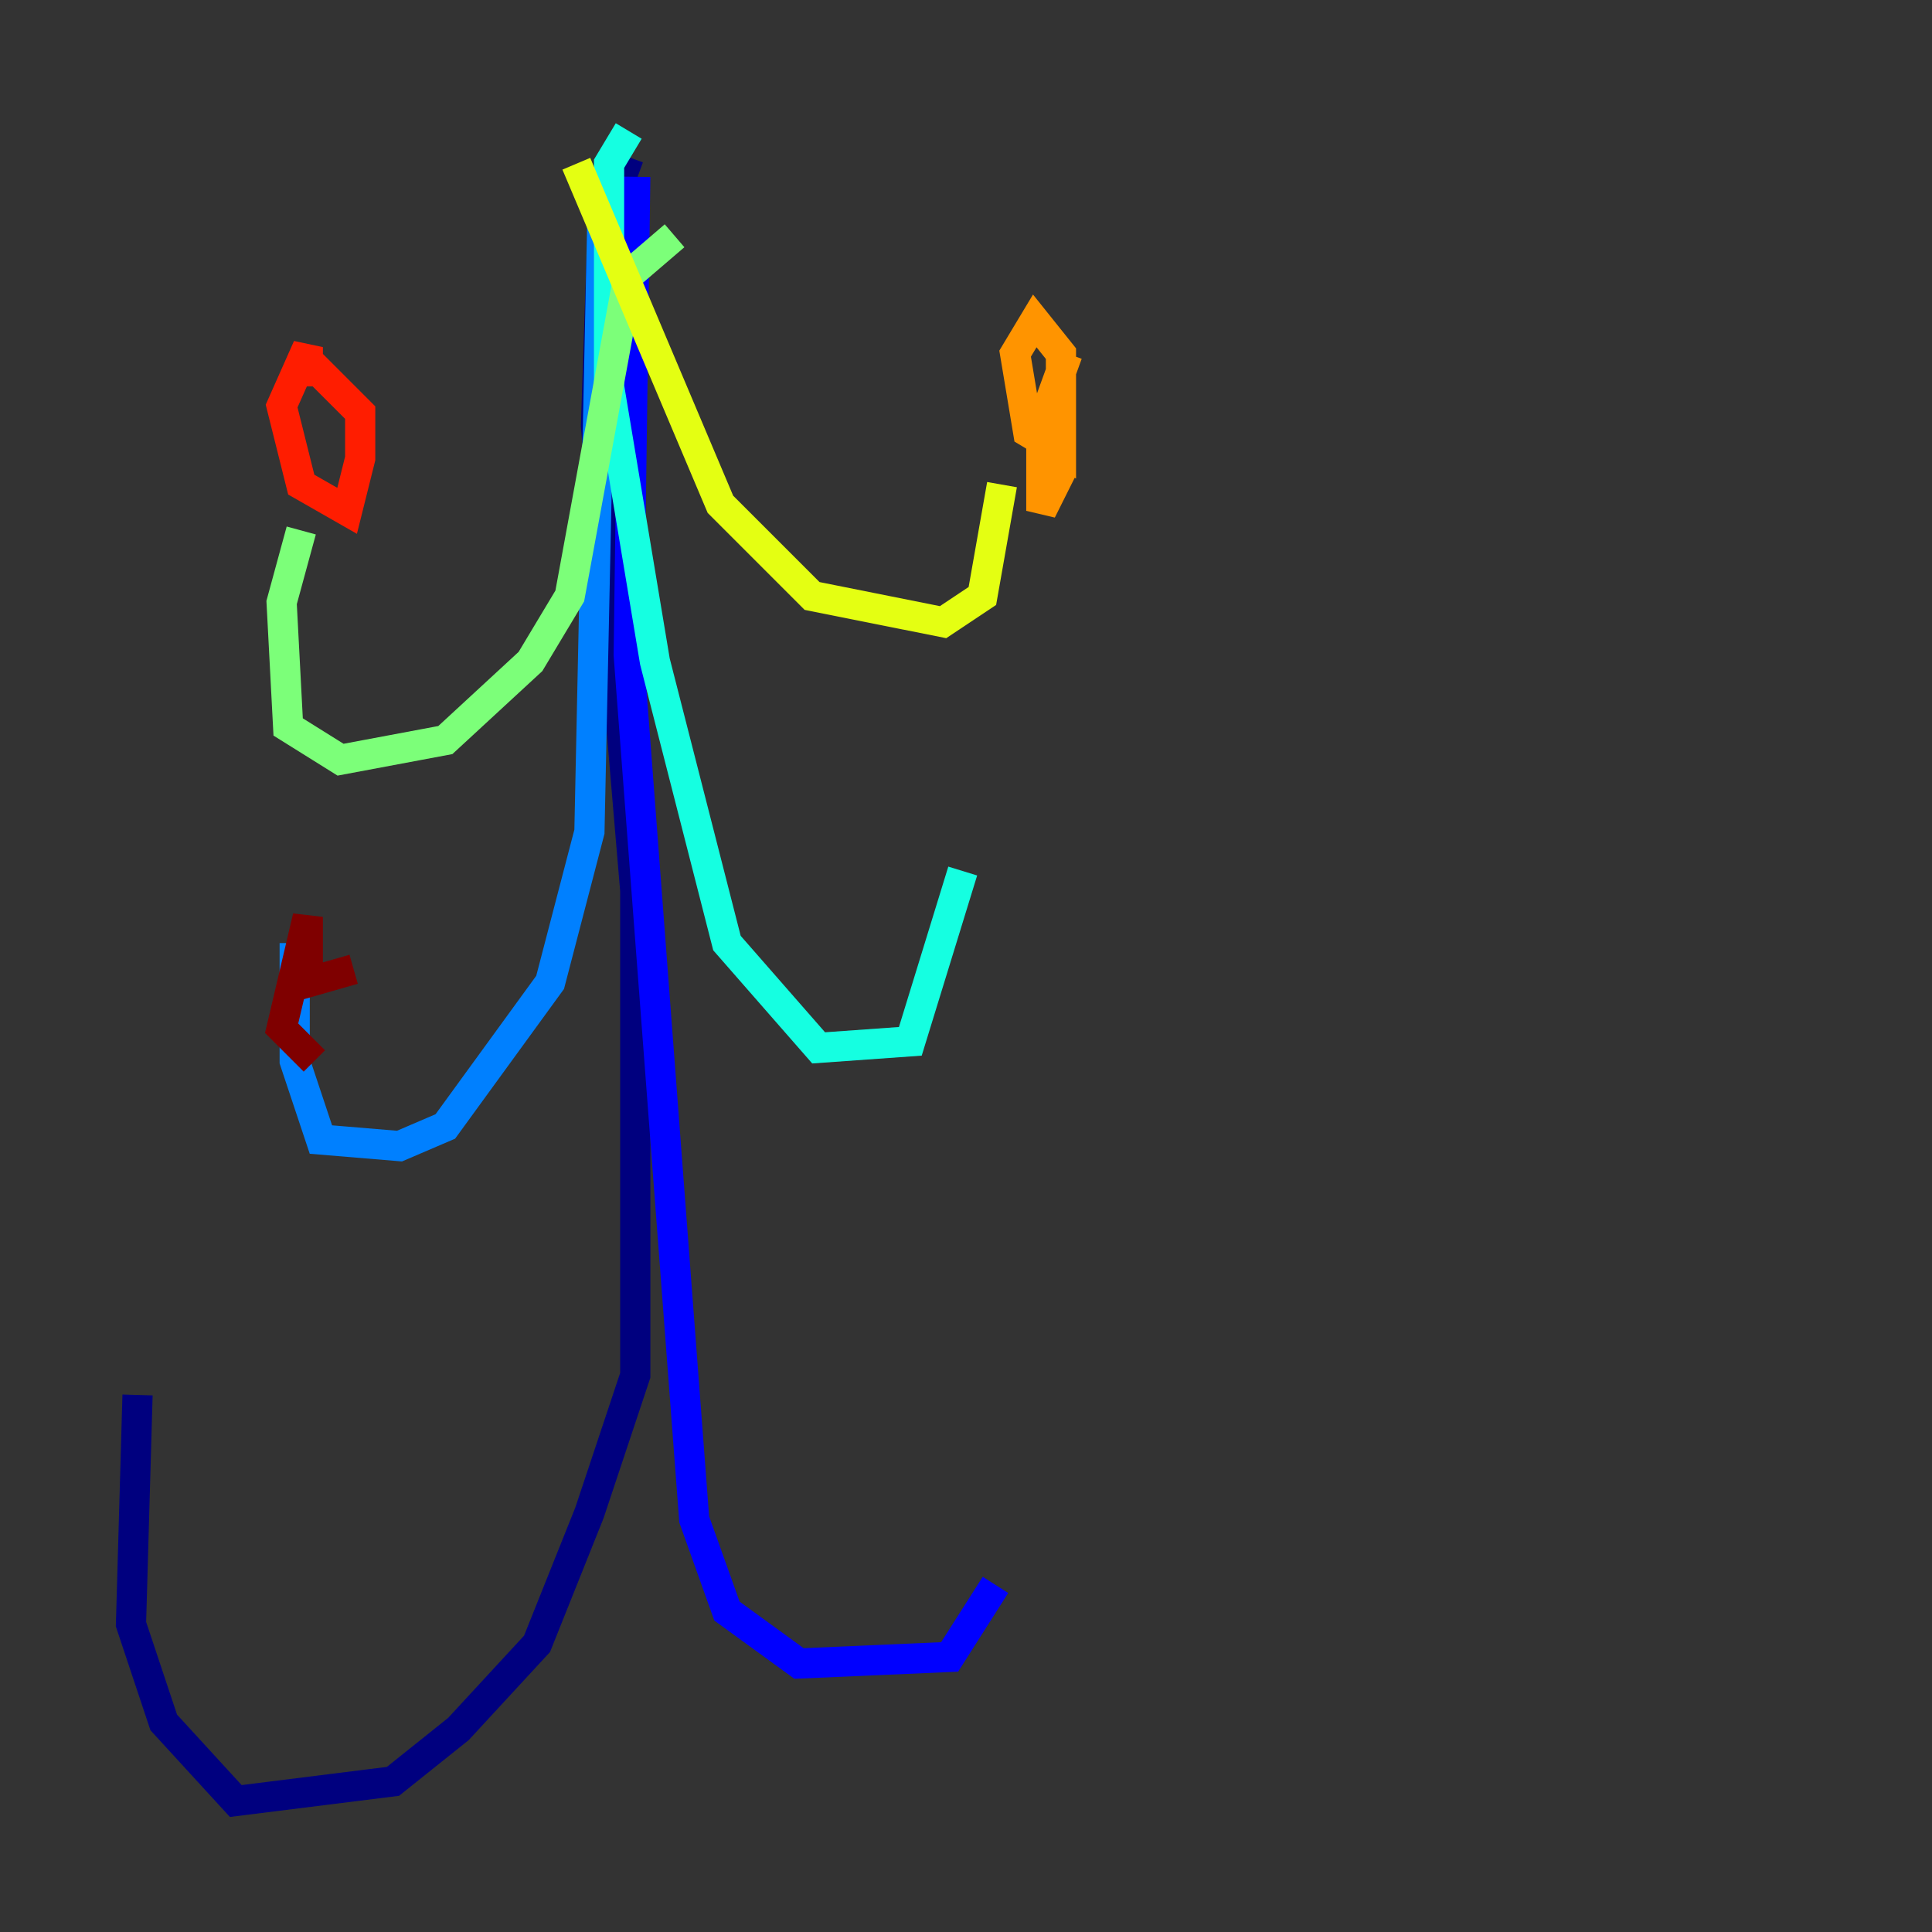 <?xml version="1.0" encoding="utf-8" ?>
<svg baseProfile="tiny" height="128" version="1.2" viewBox="0,0,128,128" width="128" xmlns="http://www.w3.org/2000/svg" xmlns:ev="http://www.w3.org/2001/xml-events" xmlns:xlink="http://www.w3.org/1999/xlink"><rect x="0" y="0" width="128" height="128" fill="#333333" stroke="none"/><defs /><polyline fill="none" points="41.654,10.414 39.919,15.186 39.485,28.203 42.088,59.01 42.088,91.119 39.051,100.231 35.58,108.909 30.373,114.549 26.034,118.02 15.62,119.322 10.848,114.115 8.678,107.607 9.112,92.42" stroke="#00007f" stroke-width="2" /><polyline fill="none" points="42.088,11.715 41.654,43.39 45.993,100.664 48.163,106.739 52.936,110.21 62.915,109.776 65.953,105.003" stroke="#0000ff" stroke-width="2" /><polyline fill="none" points="39.919,13.885 39.051,55.105 36.447,65.085 29.505,74.63 26.468,75.932 21.261,75.498 19.525,70.291 19.525,62.481" stroke="#0080ff" stroke-width="2" /><polyline fill="none" points="41.654,8.678 40.352,10.848 40.352,25.6 43.39,43.824 48.163,62.481 54.237,69.424 60.312,68.99 63.783,57.709" stroke="#15ffe1" stroke-width="2" /><polyline fill="none" points="44.691,15.62 41.654,18.224 37.749,39.485 35.146,43.824 29.505,49.031 22.563,50.332 19.091,48.163 18.658,39.919 19.959,35.146" stroke="#7cff79" stroke-width="2" /><polyline fill="none" points="38.183,10.848 47.729,33.41 53.803,39.485 62.481,41.22 65.085,39.485 66.386,32.108" stroke="#e4ff12" stroke-width="2" /><polyline fill="none" points="70.725,23.43 68.99,28.203 68.99,33.844 70.291,31.241 70.291,23.43 68.556,21.261 67.254,23.43 68.122,28.637 70.291,29.939 70.291,26.902" stroke="#ff9400" stroke-width="2" /><polyline fill="none" points="20.393,25.6 20.393,22.997 18.658,26.902 19.959,32.108 22.997,33.844 23.864,30.373 23.864,27.336 20.393,23.864" stroke="#ff1d00" stroke-width="2" /><polyline fill="none" points="20.827,70.291 18.658,68.122 20.393,60.746 20.393,65.085 23.43,64.217" stroke="#7f0000" stroke-width="2" /></svg>